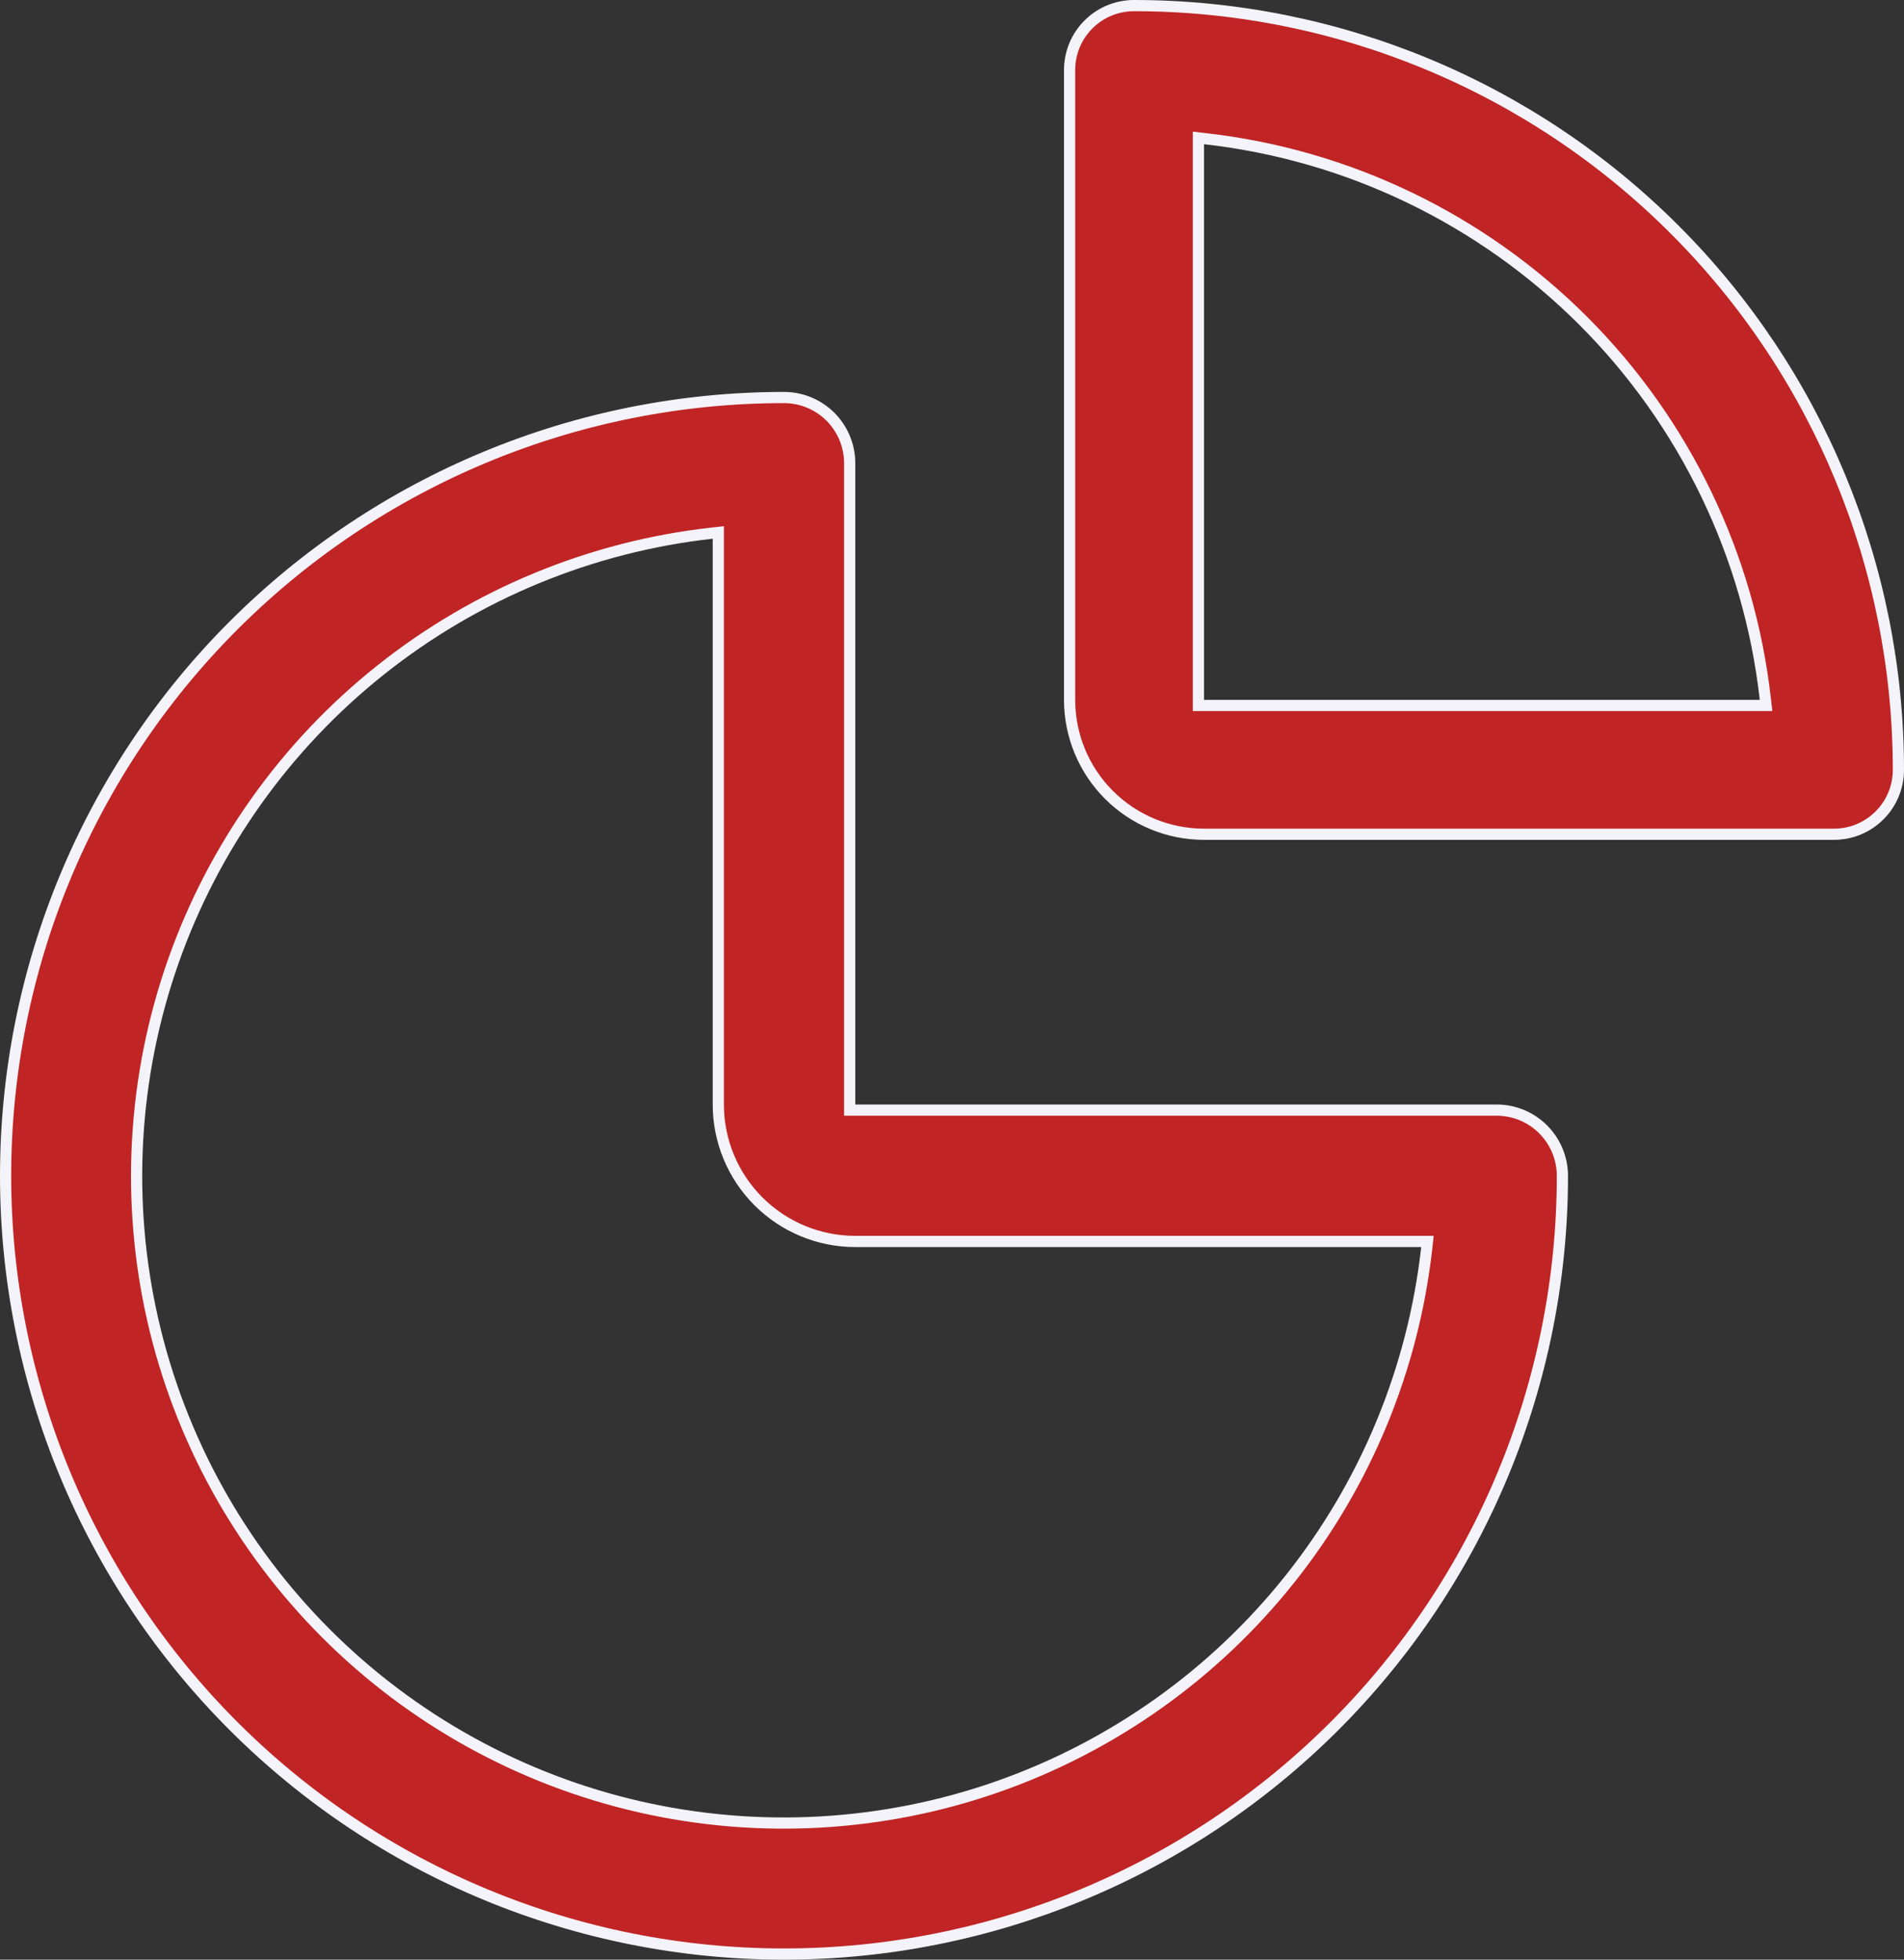 <svg width="34" height="35" viewBox="0 0 34 35" fill="none" xmlns="http://www.w3.org/2000/svg">
<rect x="0" y="0" width="34" height="35" fill="#333333" stroke="none"/>
<path d="M15.173 19.727V19.827H15.273H26.727C27.038 19.827 27.337 19.951 27.556 20.171C27.776 20.391 27.9 20.689 27.9 21C27.9 24.686 26.436 28.222 23.829 30.829C21.222 33.435 17.686 34.9 14 34.9C10.313 34.9 6.778 33.435 4.171 30.829C1.564 28.222 0.1 24.686 0.1 21C0.1 17.314 1.564 13.778 4.171 11.171C6.778 8.564 10.313 7.1 14 7.1C14.311 7.1 14.609 7.224 14.829 7.443C15.049 7.663 15.173 7.962 15.173 8.273V19.727ZM12.827 9.622V9.51L12.716 9.522C10.553 9.763 8.502 10.61 6.799 11.965C5.096 13.32 3.811 15.129 3.09 17.182C2.37 19.236 2.245 21.451 2.728 23.573C3.212 25.695 4.285 27.637 5.824 29.176C7.362 30.715 9.305 31.788 11.427 32.272C13.549 32.755 15.764 32.63 17.818 31.91C19.871 31.189 21.68 29.904 23.035 28.201C24.39 26.498 25.237 24.447 25.478 22.284L25.49 22.173H25.378H15.273C14.624 22.173 14.002 21.915 13.543 21.456C13.085 20.998 12.827 20.376 12.827 19.727V9.622Z" fill="#C02425" stroke="#F4F3F9" stroke-width="0.2"/>
<path d="M21.4 12.5V12.6H21.5H31.425H31.537L31.524 12.489C31.237 9.932 30.09 7.548 28.271 5.729C26.451 3.91 24.068 2.763 21.511 2.476L21.4 2.463V2.575V12.5ZM32.75 14.9H21.5C20.863 14.9 20.253 14.647 19.803 14.197C19.353 13.747 19.1 13.136 19.1 12.5V1.25C19.1 0.945 19.221 0.652 19.437 0.437C19.652 0.221 19.945 0.1 20.25 0.1C23.87 0.1 27.342 1.538 29.902 4.098C32.462 6.658 33.9 10.13 33.9 13.75C33.9 14.055 33.779 14.348 33.563 14.563C33.347 14.779 33.055 14.9 32.75 14.9Z" fill="#C02425" stroke="#F4F3F9" stroke-width="0.2"/>
</svg>
